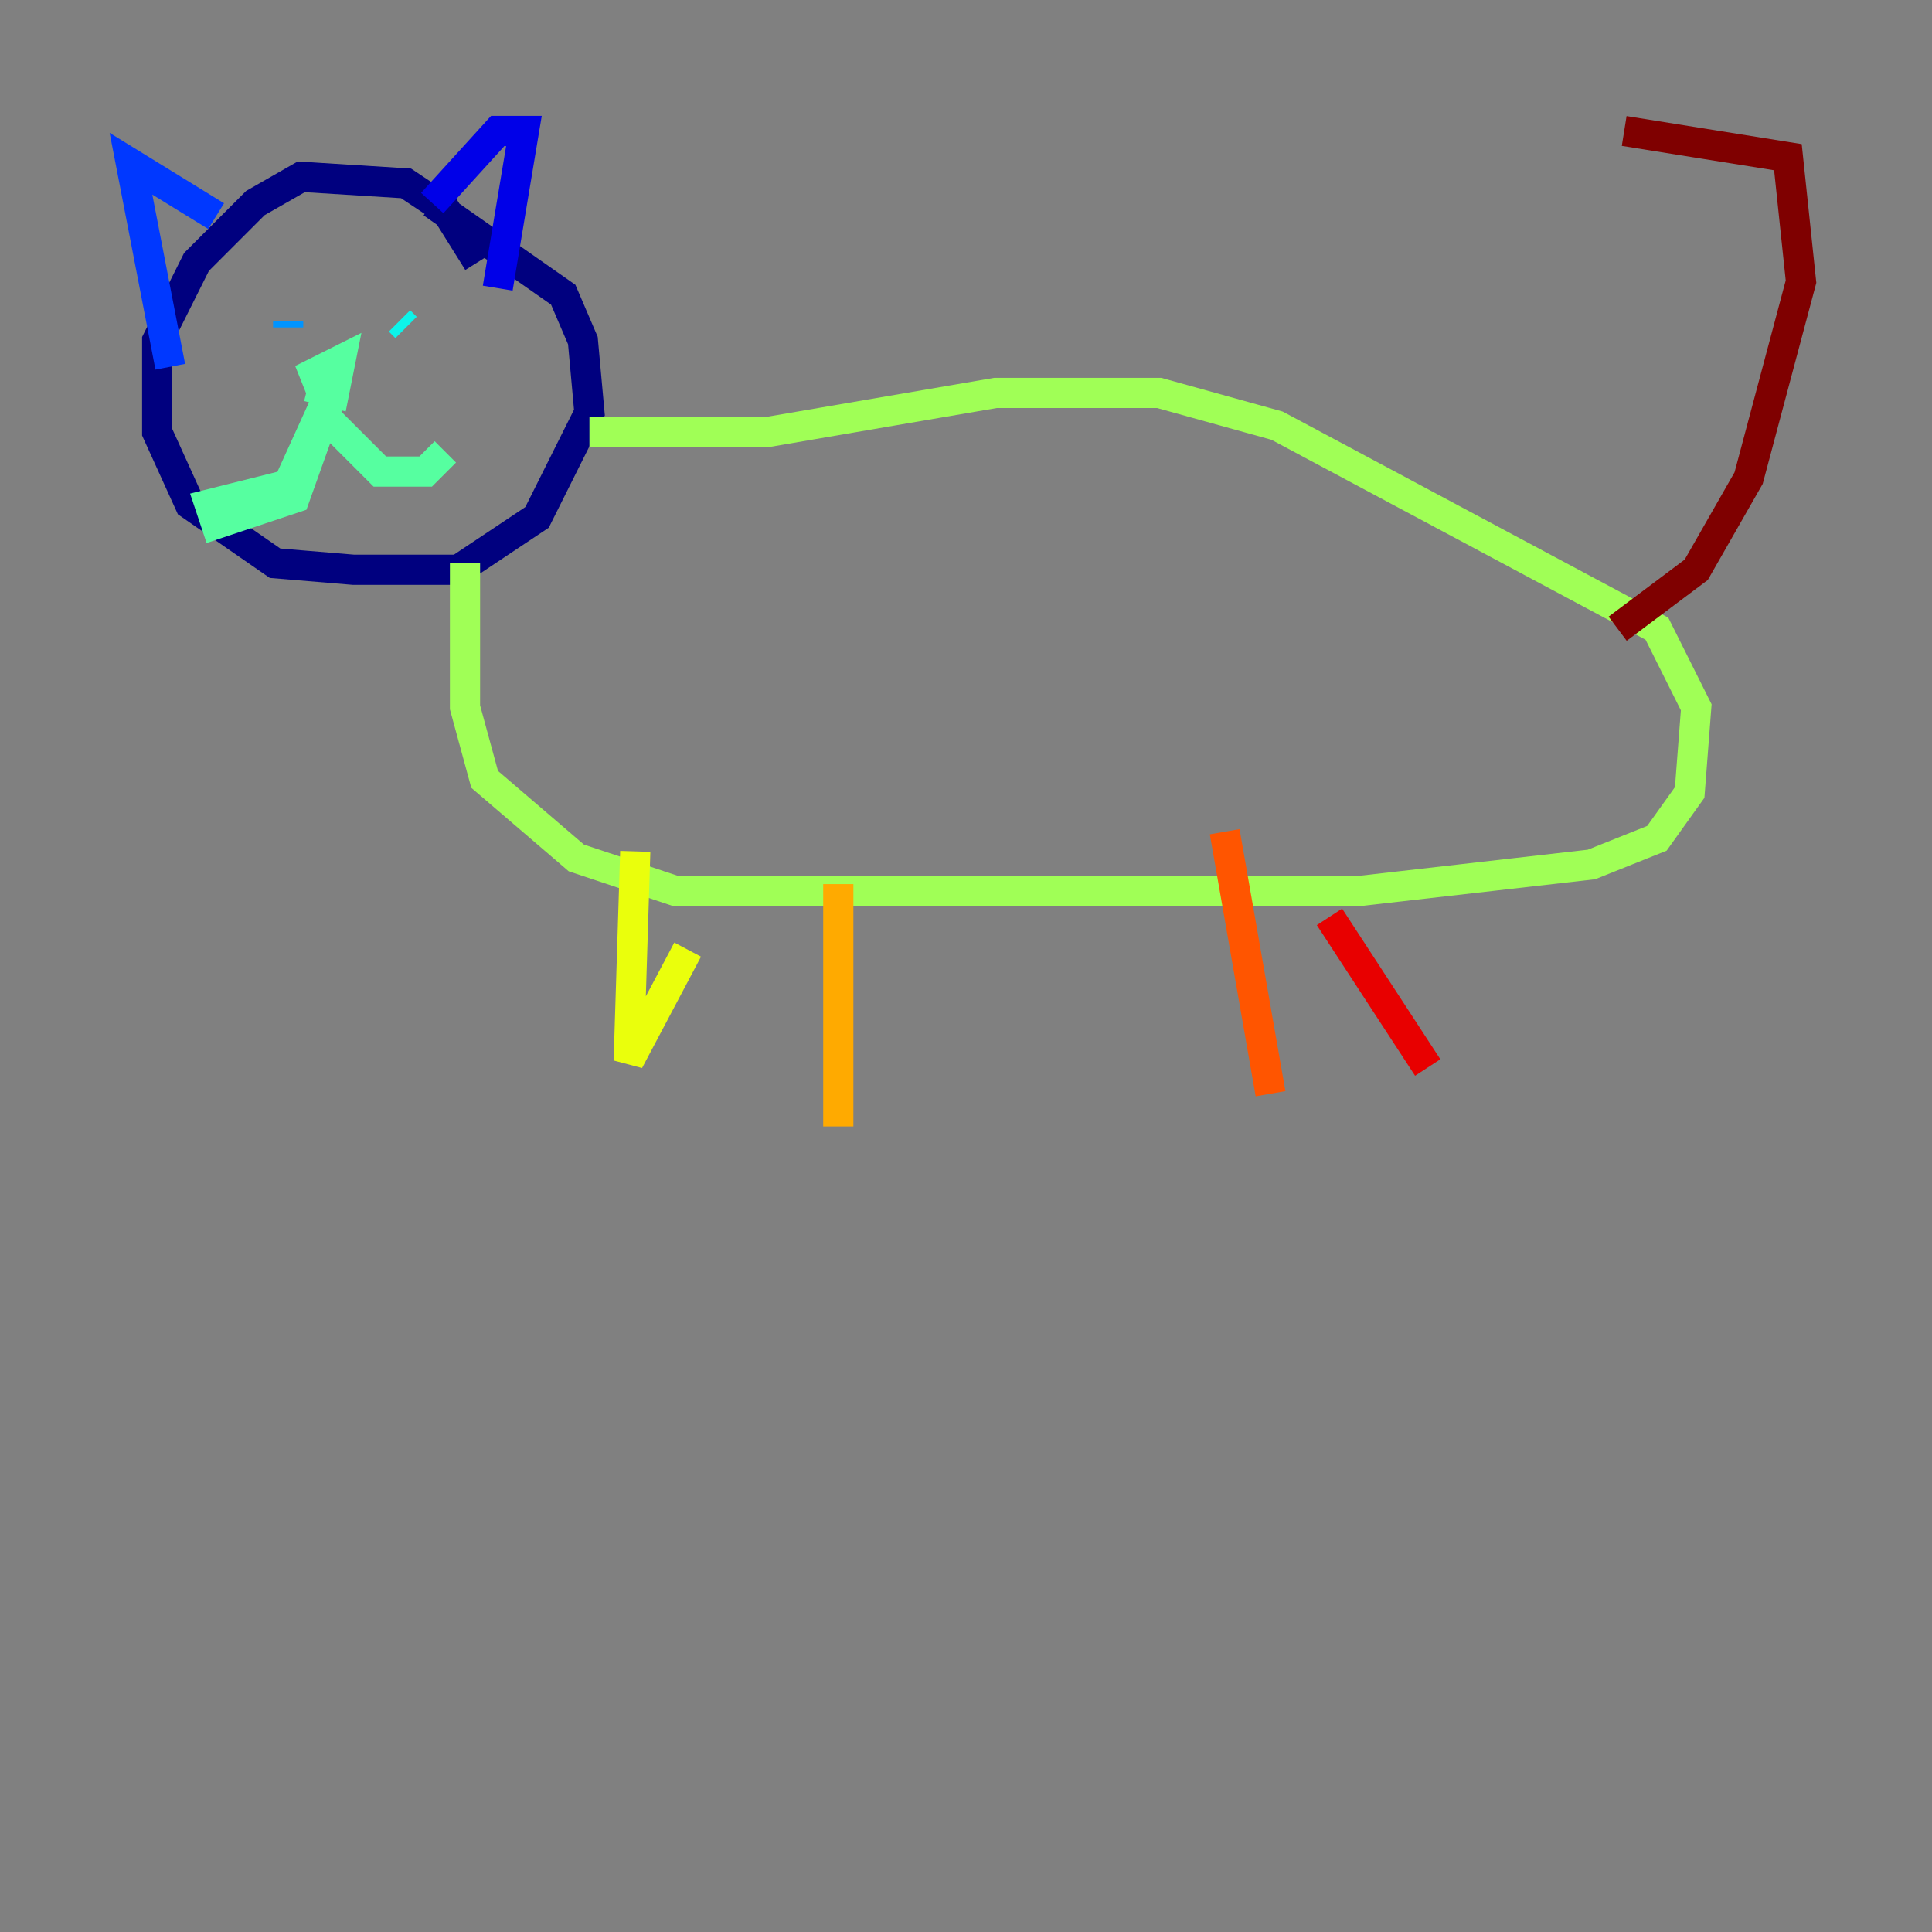 <?xml version="1.0" encoding="utf-8" ?>
<svg baseProfile="tiny" height="128" version="1.2" viewBox="0,0,128,128" width="128" xmlns="http://www.w3.org/2000/svg" xmlns:ev="http://www.w3.org/2001/xml-events" xmlns:xlink="http://www.w3.org/1999/xlink"><rect x="0" y="0" width="128" height="128" fill="#808080" stroke="none"/><defs /><polyline fill="none" points="31.675,17.356 29.505,13.885 26.902,12.149 19.959,11.715 16.922,13.451 13.017,17.356 10.414,22.563 10.414,28.637 12.583,33.41 18.224,37.315 23.43,37.749 30.373,37.749 35.58,34.278 39.051,27.336 38.617,22.563 37.315,19.525 28.637,13.451" stroke="#00007f" stroke-width="2" /><polyline fill="none" points="28.637,13.451 32.976,8.678 34.712,8.678 32.976,19.091" stroke="#0000e8" stroke-width="2" /><polyline fill="none" points="14.319,14.319 8.678,10.848 11.281,24.298" stroke="#0038ff" stroke-width="2" /><polyline fill="none" points="19.091,21.261 19.091,21.695" stroke="#0094ff" stroke-width="2" /><polyline fill="none" points="26.902,21.695 26.468,21.261" stroke="#0cf4ea" stroke-width="2" /><polyline fill="none" points="20.393,25.6 22.129,26.034 22.563,23.864 20.827,24.732 21.695,26.902 19.525,32.976 14.319,34.712 13.885,33.41 19.091,32.108 21.261,27.336 25.166,31.241 28.203,31.241 29.505,29.939" stroke="#56ffa0" stroke-width="2" /><polyline fill="none" points="30.807,37.315 30.807,46.861 32.108,51.634 38.183,56.841 44.691,59.01 90.251,59.01 105.437,57.275 109.776,55.539 111.946,52.502 112.38,46.861 109.776,41.654 84.61,28.203 76.8,26.034 65.953,26.034 50.766,28.637 39.051,28.637" stroke="#a0ff56" stroke-width="2" /><polyline fill="none" points="42.088,56.407 41.654,70.291 45.559,62.915" stroke="#eaff0c" stroke-width="2" /><polyline fill="none" points="55.539,58.576 55.539,74.63" stroke="#ffaa00" stroke-width="2" /><polyline fill="none" points="81.139,55.105 84.176,72.461" stroke="#ff5500" stroke-width="2" /><polyline fill="none" points="88.081,60.746 94.59,70.725" stroke="#e80000" stroke-width="2" /><polyline fill="none" points="107.173,41.654 112.38,37.749 115.851,31.675 119.322,18.658 118.454,10.414 107.607,8.678" stroke="#7f0000" stroke-width="2" /></svg>